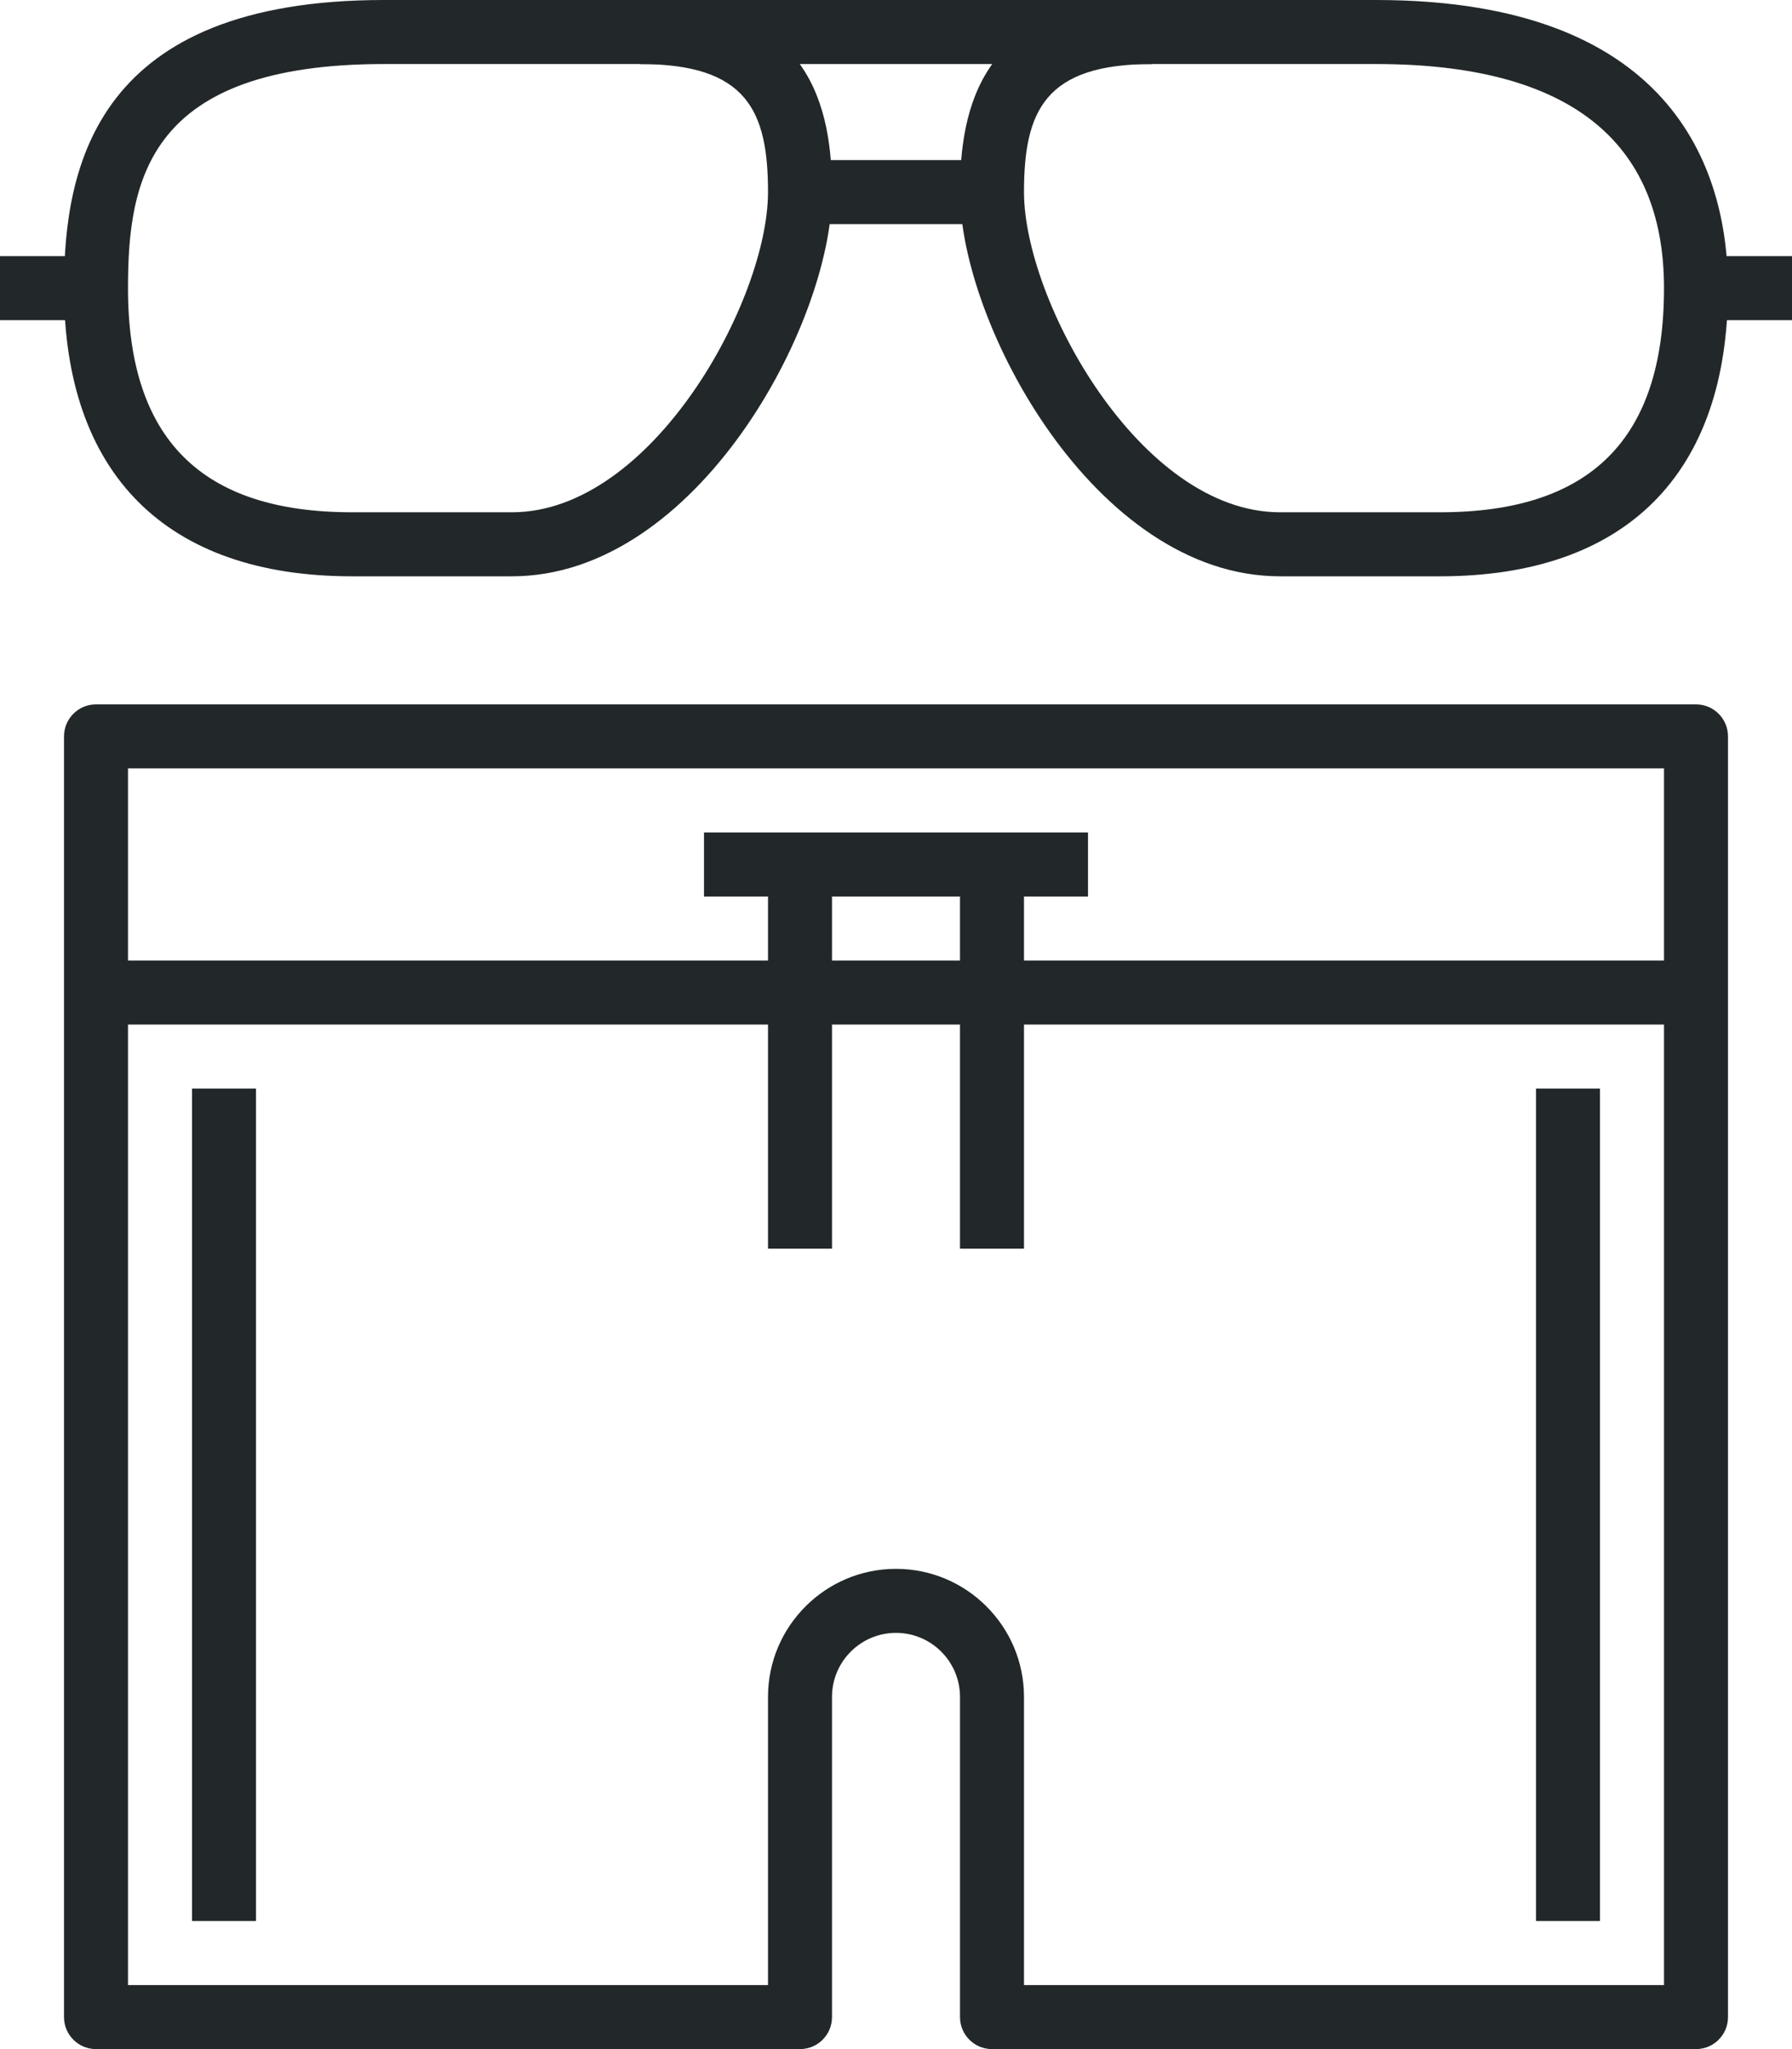 <?xml version="1.0" encoding="iso-8859-1"?>
<!-- Generator: Adobe Illustrator 17.0.0, SVG Export Plug-In . SVG Version: 6.00 Build 0)  -->
<!DOCTYPE svg PUBLIC "-//W3C//DTD SVG 1.1//EN" "http://www.w3.org/Graphics/SVG/1.1/DTD/svg11.dtd">
<svg version="1.1" id="_x32_5_x5F_sunglasses_x5F_and_x5F_swimsuit"
	 xmlns="http://www.w3.org/2000/svg" xmlns:xlink="http://www.w3.org/1999/xlink" x="0px" y="0px" width="56px" height="64px"
	 viewBox="0 0 56 64" style="enable-background:new 0 0 56 64;" xml:space="preserve">
<g>
	<g>
		<g>
			<path style="fill:#222829;" d="M53,64H31c-0.552,0-1-0.447-1-1V53c0-1.103-0.897-2-2-2s-2,0.897-2,2v10c0,0.553-0.448,1-1,1H3
				c-0.552,0-1-0.447-1-1V23c0-0.553,0.448-1,1-1h50c0.552,0,1,0.447,1,1v40C54,63.553,53.552,64,53,64z M32,62h20V24H4v38h20v-9
				c0-2.206,1.794-4,4-4s4,1.794,4,4V62z"/>
		</g>
		<g>
			<rect x="3" y="30" style="fill:#222829;" width="50" height="2"/>
		</g>
		<g>
			<rect x="24" y="27" style="fill:#222829;" width="2" height="12"/>
		</g>
		<g>
			<rect x="30" y="27" style="fill:#222829;" width="2" height="12"/>
		</g>
		<g>
			<rect x="22" y="26" style="fill:#222829;" width="12" height="2"/>
		</g>
		<g>
			<rect x="6" y="34" style="fill:#222829;" width="2" height="26"/>
		</g>
		<g>
			<rect x="48" y="34" style="fill:#222829;" width="2" height="26"/>
		</g>
		<g>
			<path style="fill:none;stroke:#222829;stroke-width:2;stroke-linejoin:round;stroke-miterlimit:10;" d="M25,6"/>
		</g>
		<g>
			<g>
				<path style="fill:#222829;" d="M16,18h-5c-5.804,0-9-3.196-9-9c0-3.863,1.037-9,10-9h8c5.378,0,6,3.424,6,6
					C26,10.107,21.777,18,16,18z M12,2C4.618,2,4,5.613,4,9c0,4.71,2.29,7,7,7h5c4.378,0,8-6.621,8-10c0-2.533-0.654-4-4-4H12z"/>
			</g>
		</g>
		<g>
			<rect y="8" style="fill:#222829;" width="3" height="2"/>
		</g>
		<g>
			<path style="fill:none;stroke:#222829;stroke-width:2;stroke-linejoin:round;stroke-miterlimit:10;" d="M31,6"/>
		</g>
		<g>
			<g>
				<path style="fill:#222829;" d="M45,18h-5c-5.777,0-10-7.893-10-12c0-2.576,0.622-6,6-6h7c9.571,0,11,5.639,11,9
					C54,14.804,50.804,18,45,18z M36,2c-3.346,0-4,1.467-4,4c0,3.379,3.622,10,8,10h5c4.71,0,7-2.29,7-7c0-4.645-3.028-7-9-7H36z"/>
			</g>
		</g>
		<g>
			<rect x="53" y="8" style="fill:#222829;" width="3" height="2"/>
		</g>
		<g>
			<rect x="20" style="fill:#222829;" width="16" height="2"/>
		</g>
		<g>
			<rect x="25" y="5" style="fill:#222829;" width="6" height="2"/>
		</g>
	</g>
</g>
</svg>
